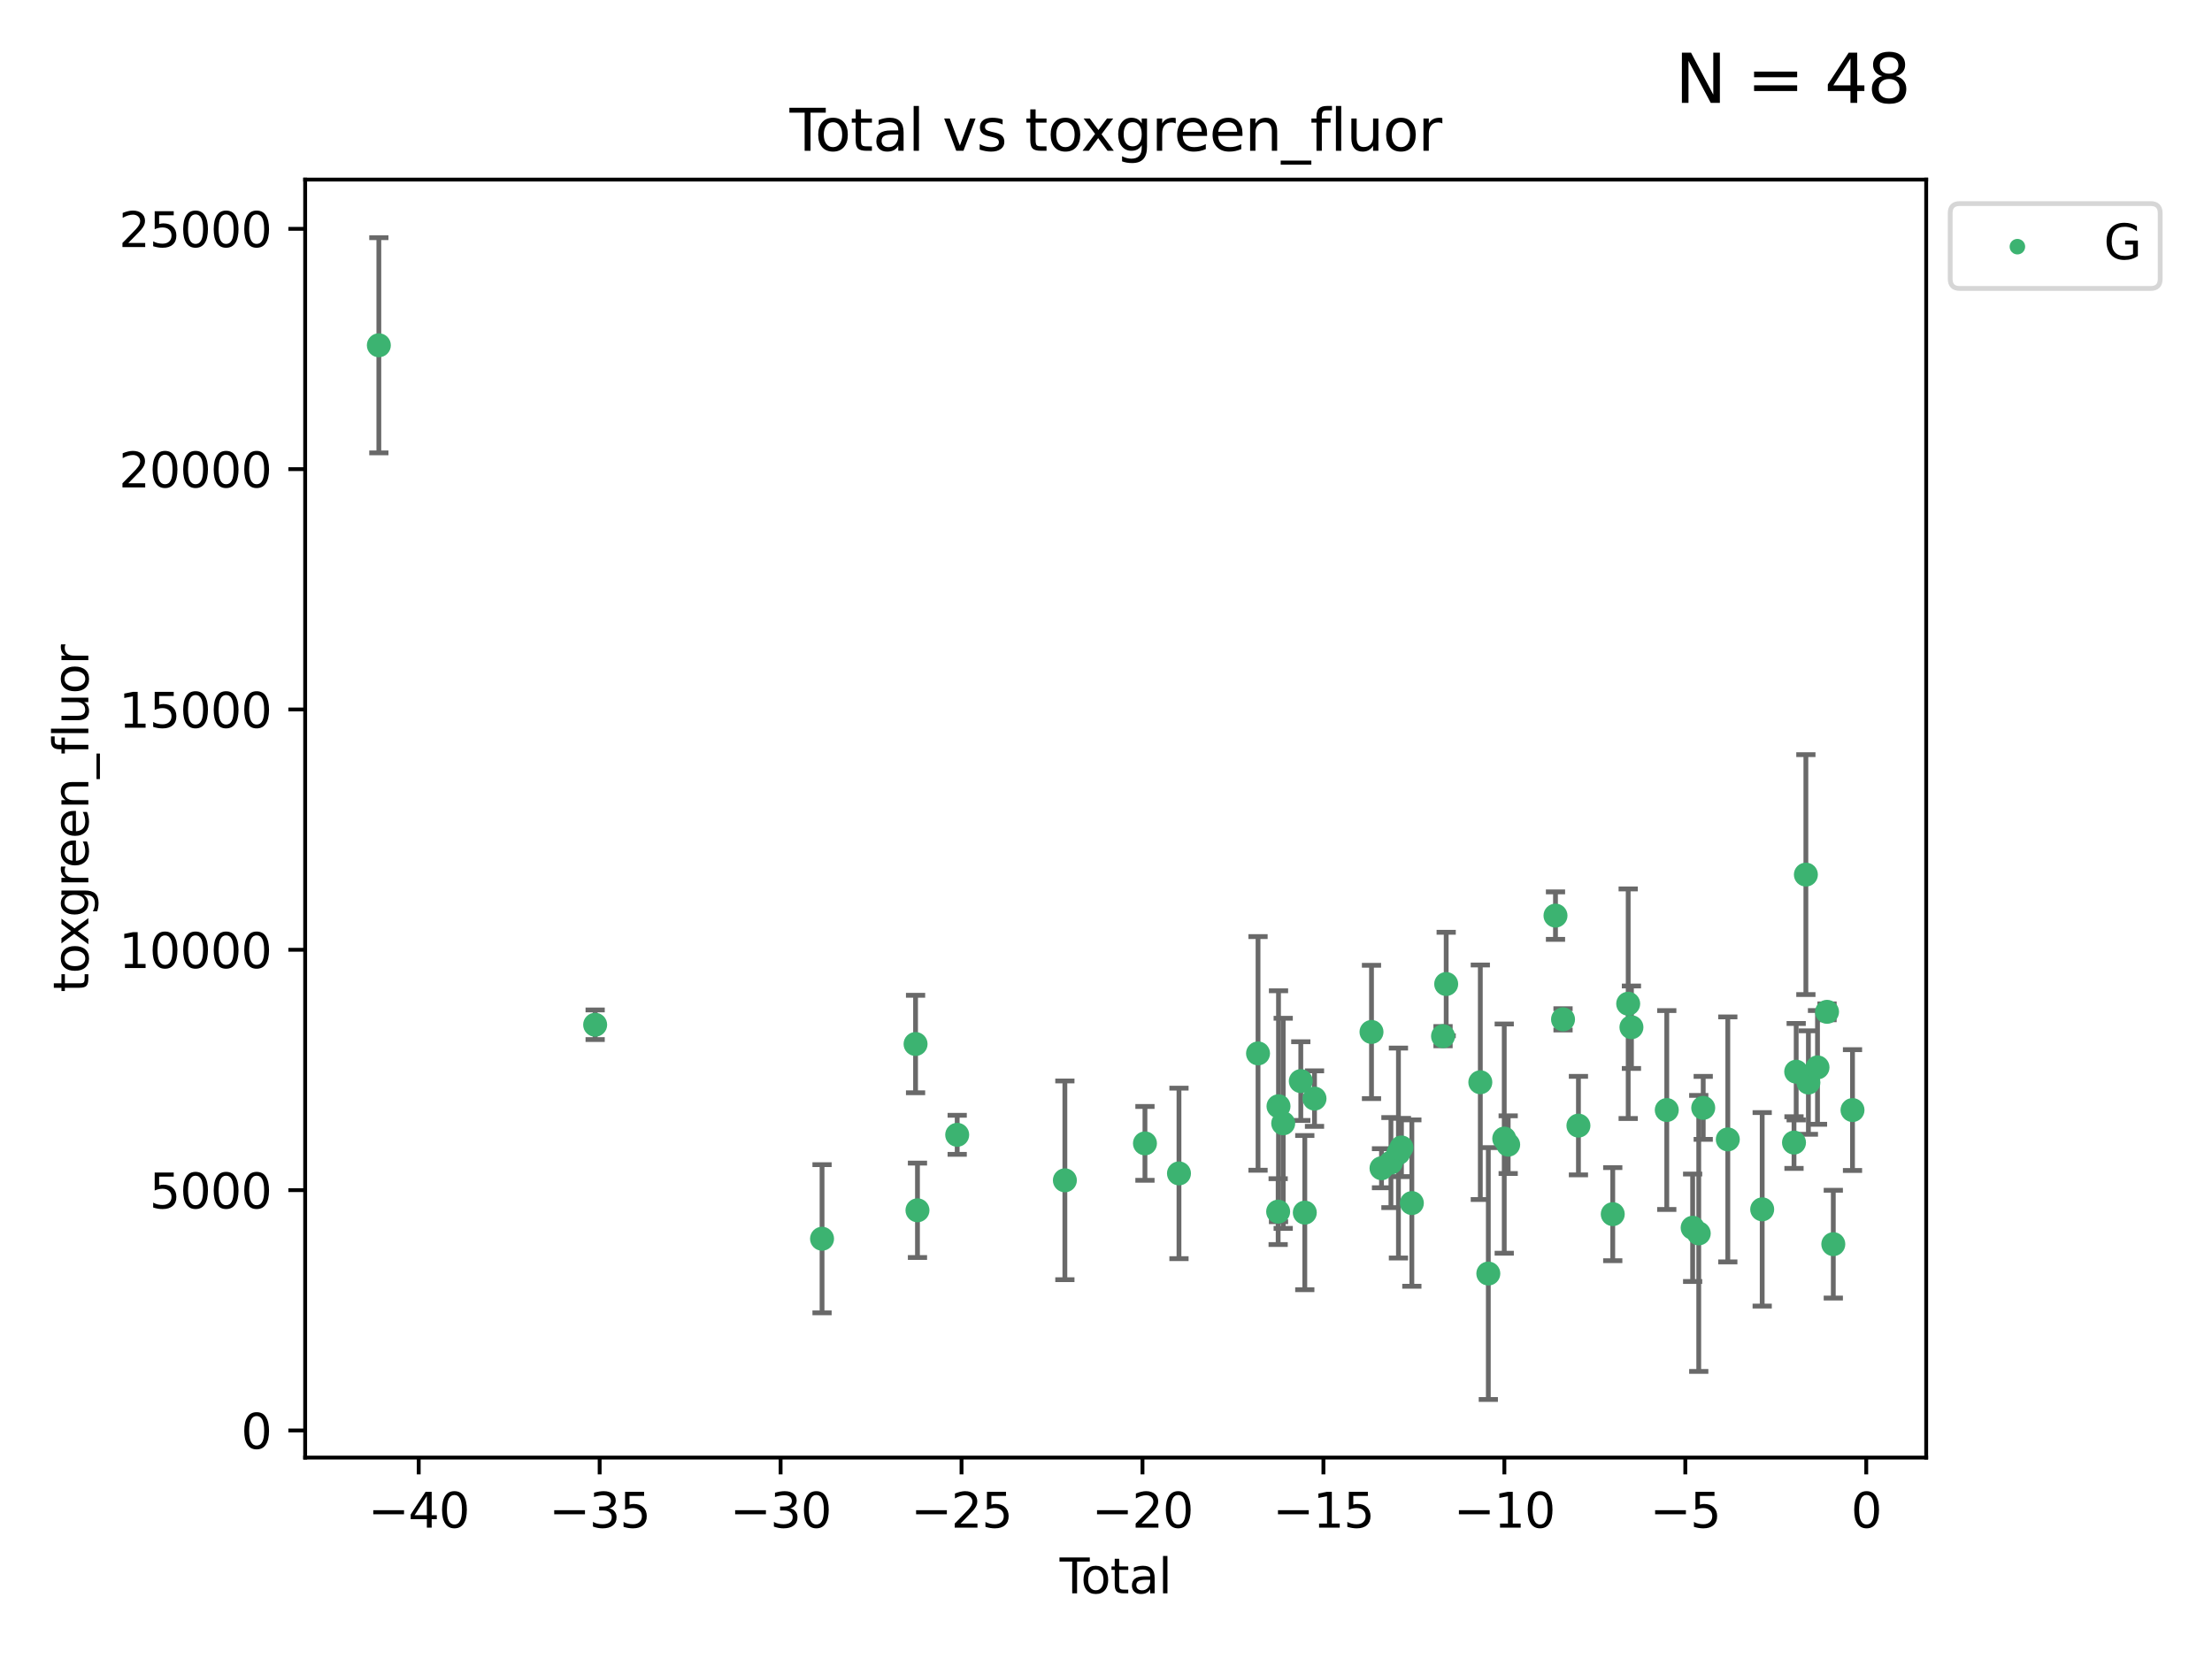 <?xml version="1.0" encoding="utf-8" standalone="no"?>
<!DOCTYPE svg PUBLIC "-//W3C//DTD SVG 1.1//EN"
  "http://www.w3.org/Graphics/SVG/1.1/DTD/svg11.dtd">
<svg xmlns:xlink="http://www.w3.org/1999/xlink" width="460.8pt" height="345.6pt" viewBox="0 0 460.8 345.6" xmlns="http://www.w3.org/2000/svg" version="1.1">
 <defs>
  <style type="text/css">*{stroke-linejoin: round; stroke-linecap: butt}</style>
 </defs>
 <g id="figure_1">
  <g id="patch_1">
   <path d="M 0 345.6 
L 460.8 345.6 
L 460.8 0 
L 0 0 
z
" style="fill: #ffffff"/>
  </g>
  <g id="axes_1">
   <g id="patch_2">
    <path d="M 63.571 303.64 
L 401.26 303.64 
L 401.26 37.411 
L 63.571 37.411 
z
" style="fill: #ffffff"/>
   </g>
   <g id="PathCollection_1">
    <defs>
     <path id="mab2e0f3146" d="M 0 1.118 
C 0.297 1.118 0.581 1 0.791 0.791 
C 1 0.581 1.118 0.297 1.118 0 
C 1.118 -0.297 1 -0.581 0.791 -0.791 
C 0.581 -1 0.297 -1.118 0 -1.118 
C -0.297 -1.118 -0.581 -1 -0.791 -0.791 
C -1 -0.581 -1.118 -0.297 -1.118 0 
C -1.118 0.297 -1 0.581 -0.791 0.791 
C -0.581 1 -0.297 1.118 0 1.118 
z
" style="stroke: #3cb371"/>
    </defs>
    <g clip-path="url(#p3b0bf3c07f)">
     <use xlink:href="#mab2e0f3146" x="78.921" y="71.926" style="fill: #3cb371; stroke: #3cb371"/>
     <use xlink:href="#mab2e0f3146" x="123.98" y="213.474" style="fill: #3cb371; stroke: #3cb371"/>
     <use xlink:href="#mab2e0f3146" x="171.247" y="258.051" style="fill: #3cb371; stroke: #3cb371"/>
     <use xlink:href="#mab2e0f3146" x="190.729" y="217.487" style="fill: #3cb371; stroke: #3cb371"/>
     <use xlink:href="#mab2e0f3146" x="191.126" y="252.127" style="fill: #3cb371; stroke: #3cb371"/>
     <use xlink:href="#mab2e0f3146" x="199.402" y="236.403" style="fill: #3cb371; stroke: #3cb371"/>
     <use xlink:href="#mab2e0f3146" x="221.833" y="245.882" style="fill: #3cb371; stroke: #3cb371"/>
     <use xlink:href="#mab2e0f3146" x="238.515" y="238.188" style="fill: #3cb371; stroke: #3cb371"/>
     <use xlink:href="#mab2e0f3146" x="245.602" y="244.442" style="fill: #3cb371; stroke: #3cb371"/>
     <use xlink:href="#mab2e0f3146" x="262.071" y="219.446" style="fill: #3cb371; stroke: #3cb371"/>
     <use xlink:href="#mab2e0f3146" x="266.262" y="252.405" style="fill: #3cb371; stroke: #3cb371"/>
     <use xlink:href="#mab2e0f3146" x="266.337" y="230.45" style="fill: #3cb371; stroke: #3cb371"/>
     <use xlink:href="#mab2e0f3146" x="267.315" y="234.008" style="fill: #3cb371; stroke: #3cb371"/>
     <use xlink:href="#mab2e0f3146" x="270.98" y="225.213" style="fill: #3cb371; stroke: #3cb371"/>
     <use xlink:href="#mab2e0f3146" x="271.813" y="252.612" style="fill: #3cb371; stroke: #3cb371"/>
     <use xlink:href="#mab2e0f3146" x="273.836" y="228.859" style="fill: #3cb371; stroke: #3cb371"/>
     <use xlink:href="#mab2e0f3146" x="285.708" y="214.973" style="fill: #3cb371; stroke: #3cb371"/>
     <use xlink:href="#mab2e0f3146" x="287.793" y="243.364" style="fill: #3cb371; stroke: #3cb371"/>
     <use xlink:href="#mab2e0f3146" x="289.758" y="242.189" style="fill: #3cb371; stroke: #3cb371"/>
     <use xlink:href="#mab2e0f3146" x="291.32" y="240.199" style="fill: #3cb371; stroke: #3cb371"/>
     <use xlink:href="#mab2e0f3146" x="291.947" y="239.041" style="fill: #3cb371; stroke: #3cb371"/>
     <use xlink:href="#mab2e0f3146" x="294.116" y="250.623" style="fill: #3cb371; stroke: #3cb371"/>
     <use xlink:href="#mab2e0f3146" x="300.611" y="215.852" style="fill: #3cb371; stroke: #3cb371"/>
     <use xlink:href="#mab2e0f3146" x="301.267" y="204.99" style="fill: #3cb371; stroke: #3cb371"/>
     <use xlink:href="#mab2e0f3146" x="308.378" y="225.452" style="fill: #3cb371; stroke: #3cb371"/>
     <use xlink:href="#mab2e0f3146" x="310.044" y="265.303" style="fill: #3cb371; stroke: #3cb371"/>
     <use xlink:href="#mab2e0f3146" x="313.361" y="237.188" style="fill: #3cb371; stroke: #3cb371"/>
     <use xlink:href="#mab2e0f3146" x="314.181" y="238.456" style="fill: #3cb371; stroke: #3cb371"/>
     <use xlink:href="#mab2e0f3146" x="324.038" y="190.739" style="fill: #3cb371; stroke: #3cb371"/>
     <use xlink:href="#mab2e0f3146" x="325.607" y="212.35" style="fill: #3cb371; stroke: #3cb371"/>
     <use xlink:href="#mab2e0f3146" x="328.816" y="234.485" style="fill: #3cb371; stroke: #3cb371"/>
     <use xlink:href="#mab2e0f3146" x="335.966" y="252.928" style="fill: #3cb371; stroke: #3cb371"/>
     <use xlink:href="#mab2e0f3146" x="339.182" y="209.093" style="fill: #3cb371; stroke: #3cb371"/>
     <use xlink:href="#mab2e0f3146" x="339.858" y="213.99" style="fill: #3cb371; stroke: #3cb371"/>
     <use xlink:href="#mab2e0f3146" x="347.218" y="231.24" style="fill: #3cb371; stroke: #3cb371"/>
     <use xlink:href="#mab2e0f3146" x="352.609" y="255.764" style="fill: #3cb371; stroke: #3cb371"/>
     <use xlink:href="#mab2e0f3146" x="353.88" y="256.94" style="fill: #3cb371; stroke: #3cb371"/>
     <use xlink:href="#mab2e0f3146" x="354.813" y="230.789" style="fill: #3cb371; stroke: #3cb371"/>
     <use xlink:href="#mab2e0f3146" x="359.934" y="237.36" style="fill: #3cb371; stroke: #3cb371"/>
     <use xlink:href="#mab2e0f3146" x="367.097" y="251.927" style="fill: #3cb371; stroke: #3cb371"/>
     <use xlink:href="#mab2e0f3146" x="373.724" y="238.019" style="fill: #3cb371; stroke: #3cb371"/>
     <use xlink:href="#mab2e0f3146" x="374.18" y="223.255" style="fill: #3cb371; stroke: #3cb371"/>
     <use xlink:href="#mab2e0f3146" x="376.198" y="182.196" style="fill: #3cb371; stroke: #3cb371"/>
     <use xlink:href="#mab2e0f3146" x="376.722" y="225.514" style="fill: #3cb371; stroke: #3cb371"/>
     <use xlink:href="#mab2e0f3146" x="378.619" y="222.359" style="fill: #3cb371; stroke: #3cb371"/>
     <use xlink:href="#mab2e0f3146" x="380.606" y="210.781" style="fill: #3cb371; stroke: #3cb371"/>
     <use xlink:href="#mab2e0f3146" x="381.911" y="259.18" style="fill: #3cb371; stroke: #3cb371"/>
     <use xlink:href="#mab2e0f3146" x="385.911" y="231.247" style="fill: #3cb371; stroke: #3cb371"/>
    </g>
   </g>
   <g id="matplotlib.axis_1">
    <g id="xtick_1">
     <g id="line2d_1">
      <defs>
       <path id="m6dfb4aabd3" d="M 0 0 
L 0 3.5 
" style="stroke: #000000; stroke-width: 0.8"/>
      </defs>
      <g>
       <use xlink:href="#m6dfb4aabd3" x="87.225" y="303.64" style="stroke: #000000; stroke-width: 0.8"/>
      </g>
     </g>
     <g id="text_1">
      <!-- −40 -->
      <g transform="translate(76.673 318.238)scale(0.1 -0.1)">
       <defs>
        <path id="DejaVuSans-2212" d="M 678 2272 
L 4684 2272 
L 4684 1741 
L 678 1741 
L 678 2272 
z
" transform="scale(0.016)"/>
        <path id="DejaVuSans-34" d="M 2419 4116 
L 825 1625 
L 2419 1625 
L 2419 4116 
z
M 2253 4666 
L 3047 4666 
L 3047 1625 
L 3713 1625 
L 3713 1100 
L 3047 1100 
L 3047 0 
L 2419 0 
L 2419 1100 
L 313 1100 
L 313 1709 
L 2253 4666 
z
" transform="scale(0.016)"/>
        <path id="DejaVuSans-30" d="M 2034 4250 
Q 1547 4250 1301 3770 
Q 1056 3291 1056 2328 
Q 1056 1369 1301 889 
Q 1547 409 2034 409 
Q 2525 409 2770 889 
Q 3016 1369 3016 2328 
Q 3016 3291 2770 3770 
Q 2525 4250 2034 4250 
z
M 2034 4750 
Q 2819 4750 3233 4129 
Q 3647 3509 3647 2328 
Q 3647 1150 3233 529 
Q 2819 -91 2034 -91 
Q 1250 -91 836 529 
Q 422 1150 422 2328 
Q 422 3509 836 4129 
Q 1250 4750 2034 4750 
z
" transform="scale(0.016)"/>
       </defs>
       <use xlink:href="#DejaVuSans-2212"/>
       <use xlink:href="#DejaVuSans-34" x="83.789"/>
       <use xlink:href="#DejaVuSans-30" x="147.412"/>
      </g>
     </g>
    </g>
    <g id="xtick_2">
     <g id="line2d_2">
      <g>
       <use xlink:href="#m6dfb4aabd3" x="124.919" y="303.64" style="stroke: #000000; stroke-width: 0.8"/>
      </g>
     </g>
     <g id="text_2">
      <!-- −35 -->
      <g transform="translate(114.367 318.238)scale(0.1 -0.1)">
       <defs>
        <path id="DejaVuSans-33" d="M 2597 2516 
Q 3050 2419 3304 2112 
Q 3559 1806 3559 1356 
Q 3559 666 3084 287 
Q 2609 -91 1734 -91 
Q 1441 -91 1130 -33 
Q 819 25 488 141 
L 488 750 
Q 750 597 1062 519 
Q 1375 441 1716 441 
Q 2309 441 2620 675 
Q 2931 909 2931 1356 
Q 2931 1769 2642 2001 
Q 2353 2234 1838 2234 
L 1294 2234 
L 1294 2753 
L 1863 2753 
Q 2328 2753 2575 2939 
Q 2822 3125 2822 3475 
Q 2822 3834 2567 4026 
Q 2313 4219 1838 4219 
Q 1578 4219 1281 4162 
Q 984 4106 628 3988 
L 628 4550 
Q 988 4650 1302 4700 
Q 1616 4750 1894 4750 
Q 2613 4750 3031 4423 
Q 3450 4097 3450 3541 
Q 3450 3153 3228 2886 
Q 3006 2619 2597 2516 
z
" transform="scale(0.016)"/>
        <path id="DejaVuSans-35" d="M 691 4666 
L 3169 4666 
L 3169 4134 
L 1269 4134 
L 1269 2991 
Q 1406 3038 1543 3061 
Q 1681 3084 1819 3084 
Q 2600 3084 3056 2656 
Q 3513 2228 3513 1497 
Q 3513 744 3044 326 
Q 2575 -91 1722 -91 
Q 1428 -91 1123 -41 
Q 819 9 494 109 
L 494 744 
Q 775 591 1075 516 
Q 1375 441 1709 441 
Q 2250 441 2565 725 
Q 2881 1009 2881 1497 
Q 2881 1984 2565 2268 
Q 2250 2553 1709 2553 
Q 1456 2553 1204 2497 
Q 953 2441 691 2322 
L 691 4666 
z
" transform="scale(0.016)"/>
       </defs>
       <use xlink:href="#DejaVuSans-2212"/>
       <use xlink:href="#DejaVuSans-33" x="83.789"/>
       <use xlink:href="#DejaVuSans-35" x="147.412"/>
      </g>
     </g>
    </g>
    <g id="xtick_3">
     <g id="line2d_3">
      <g>
       <use xlink:href="#m6dfb4aabd3" x="162.613" y="303.64" style="stroke: #000000; stroke-width: 0.8"/>
      </g>
     </g>
     <g id="text_3">
      <!-- −30 -->
      <g transform="translate(152.06 318.238)scale(0.1 -0.1)">
       <use xlink:href="#DejaVuSans-2212"/>
       <use xlink:href="#DejaVuSans-33" x="83.789"/>
       <use xlink:href="#DejaVuSans-30" x="147.412"/>
      </g>
     </g>
    </g>
    <g id="xtick_4">
     <g id="line2d_4">
      <g>
       <use xlink:href="#m6dfb4aabd3" x="200.306" y="303.64" style="stroke: #000000; stroke-width: 0.8"/>
      </g>
     </g>
     <g id="text_4">
      <!-- −25 -->
      <g transform="translate(189.754 318.238)scale(0.1 -0.1)">
       <defs>
        <path id="DejaVuSans-32" d="M 1228 531 
L 3431 531 
L 3431 0 
L 469 0 
L 469 531 
Q 828 903 1448 1529 
Q 2069 2156 2228 2338 
Q 2531 2678 2651 2914 
Q 2772 3150 2772 3378 
Q 2772 3750 2511 3984 
Q 2250 4219 1831 4219 
Q 1534 4219 1204 4116 
Q 875 4013 500 3803 
L 500 4441 
Q 881 4594 1212 4672 
Q 1544 4750 1819 4750 
Q 2544 4750 2975 4387 
Q 3406 4025 3406 3419 
Q 3406 3131 3298 2873 
Q 3191 2616 2906 2266 
Q 2828 2175 2409 1742 
Q 1991 1309 1228 531 
z
" transform="scale(0.016)"/>
       </defs>
       <use xlink:href="#DejaVuSans-2212"/>
       <use xlink:href="#DejaVuSans-32" x="83.789"/>
       <use xlink:href="#DejaVuSans-35" x="147.412"/>
      </g>
     </g>
    </g>
    <g id="xtick_5">
     <g id="line2d_5">
      <g>
       <use xlink:href="#m6dfb4aabd3" x="238" y="303.64" style="stroke: #000000; stroke-width: 0.8"/>
      </g>
     </g>
     <g id="text_5">
      <!-- −20 -->
      <g transform="translate(227.447 318.238)scale(0.1 -0.1)">
       <use xlink:href="#DejaVuSans-2212"/>
       <use xlink:href="#DejaVuSans-32" x="83.789"/>
       <use xlink:href="#DejaVuSans-30" x="147.412"/>
      </g>
     </g>
    </g>
    <g id="xtick_6">
     <g id="line2d_6">
      <g>
       <use xlink:href="#m6dfb4aabd3" x="275.693" y="303.64" style="stroke: #000000; stroke-width: 0.8"/>
      </g>
     </g>
     <g id="text_6">
      <!-- −15 -->
      <g transform="translate(265.141 318.238)scale(0.1 -0.1)">
       <defs>
        <path id="DejaVuSans-31" d="M 794 531 
L 1825 531 
L 1825 4091 
L 703 3866 
L 703 4441 
L 1819 4666 
L 2450 4666 
L 2450 531 
L 3481 531 
L 3481 0 
L 794 0 
L 794 531 
z
" transform="scale(0.016)"/>
       </defs>
       <use xlink:href="#DejaVuSans-2212"/>
       <use xlink:href="#DejaVuSans-31" x="83.789"/>
       <use xlink:href="#DejaVuSans-35" x="147.412"/>
      </g>
     </g>
    </g>
    <g id="xtick_7">
     <g id="line2d_7">
      <g>
       <use xlink:href="#m6dfb4aabd3" x="313.387" y="303.64" style="stroke: #000000; stroke-width: 0.8"/>
      </g>
     </g>
     <g id="text_7">
      <!-- −10 -->
      <g transform="translate(302.835 318.238)scale(0.1 -0.1)">
       <use xlink:href="#DejaVuSans-2212"/>
       <use xlink:href="#DejaVuSans-31" x="83.789"/>
       <use xlink:href="#DejaVuSans-30" x="147.412"/>
      </g>
     </g>
    </g>
    <g id="xtick_8">
     <g id="line2d_8">
      <g>
       <use xlink:href="#m6dfb4aabd3" x="351.081" y="303.64" style="stroke: #000000; stroke-width: 0.8"/>
      </g>
     </g>
     <g id="text_8">
      <!-- −5 -->
      <g transform="translate(343.709 318.238)scale(0.1 -0.1)">
       <use xlink:href="#DejaVuSans-2212"/>
       <use xlink:href="#DejaVuSans-35" x="83.789"/>
      </g>
     </g>
    </g>
    <g id="xtick_9">
     <g id="line2d_9">
      <g>
       <use xlink:href="#m6dfb4aabd3" x="388.774" y="303.64" style="stroke: #000000; stroke-width: 0.8"/>
      </g>
     </g>
     <g id="text_9">
      <!-- 0 -->
      <g transform="translate(385.593 318.238)scale(0.1 -0.1)">
       <use xlink:href="#DejaVuSans-30"/>
      </g>
     </g>
    </g>
    <g id="text_10">
     <!-- Total -->
     <g transform="translate(220.739 331.917)scale(0.1 -0.1)">
      <defs>
       <path id="DejaVuSans-54" d="M -19 4666 
L 3928 4666 
L 3928 4134 
L 2272 4134 
L 2272 0 
L 1638 0 
L 1638 4134 
L -19 4134 
L -19 4666 
z
" transform="scale(0.016)"/>
       <path id="DejaVuSans-6f" d="M 1959 3097 
Q 1497 3097 1228 2736 
Q 959 2375 959 1747 
Q 959 1119 1226 758 
Q 1494 397 1959 397 
Q 2419 397 2687 759 
Q 2956 1122 2956 1747 
Q 2956 2369 2687 2733 
Q 2419 3097 1959 3097 
z
M 1959 3584 
Q 2709 3584 3137 3096 
Q 3566 2609 3566 1747 
Q 3566 888 3137 398 
Q 2709 -91 1959 -91 
Q 1206 -91 779 398 
Q 353 888 353 1747 
Q 353 2609 779 3096 
Q 1206 3584 1959 3584 
z
" transform="scale(0.016)"/>
       <path id="DejaVuSans-74" d="M 1172 4494 
L 1172 3500 
L 2356 3500 
L 2356 3053 
L 1172 3053 
L 1172 1153 
Q 1172 725 1289 603 
Q 1406 481 1766 481 
L 2356 481 
L 2356 0 
L 1766 0 
Q 1100 0 847 248 
Q 594 497 594 1153 
L 594 3053 
L 172 3053 
L 172 3500 
L 594 3500 
L 594 4494 
L 1172 4494 
z
" transform="scale(0.016)"/>
       <path id="DejaVuSans-61" d="M 2194 1759 
Q 1497 1759 1228 1600 
Q 959 1441 959 1056 
Q 959 750 1161 570 
Q 1363 391 1709 391 
Q 2188 391 2477 730 
Q 2766 1069 2766 1631 
L 2766 1759 
L 2194 1759 
z
M 3341 1997 
L 3341 0 
L 2766 0 
L 2766 531 
Q 2569 213 2275 61 
Q 1981 -91 1556 -91 
Q 1019 -91 701 211 
Q 384 513 384 1019 
Q 384 1609 779 1909 
Q 1175 2209 1959 2209 
L 2766 2209 
L 2766 2266 
Q 2766 2663 2505 2880 
Q 2244 3097 1772 3097 
Q 1472 3097 1187 3025 
Q 903 2953 641 2809 
L 641 3341 
Q 956 3463 1253 3523 
Q 1550 3584 1831 3584 
Q 2591 3584 2966 3190 
Q 3341 2797 3341 1997 
z
" transform="scale(0.016)"/>
       <path id="DejaVuSans-6c" d="M 603 4863 
L 1178 4863 
L 1178 0 
L 603 0 
L 603 4863 
z
" transform="scale(0.016)"/>
      </defs>
      <use xlink:href="#DejaVuSans-54"/>
      <use xlink:href="#DejaVuSans-6f" x="44.084"/>
      <use xlink:href="#DejaVuSans-74" x="105.266"/>
      <use xlink:href="#DejaVuSans-61" x="144.475"/>
      <use xlink:href="#DejaVuSans-6c" x="205.754"/>
     </g>
    </g>
   </g>
   <g id="matplotlib.axis_2">
    <g id="ytick_1">
     <g id="line2d_10">
      <defs>
       <path id="m77ed60d55b" d="M 0 0 
L -3.5 0 
" style="stroke: #000000; stroke-width: 0.8"/>
      </defs>
      <g>
       <use xlink:href="#m77ed60d55b" x="63.571" y="297.988" style="stroke: #000000; stroke-width: 0.8"/>
      </g>
     </g>
     <g id="text_11">
      <!-- 0 -->
      <g transform="translate(50.209 301.788)scale(0.1 -0.1)">
       <use xlink:href="#DejaVuSans-30"/>
      </g>
     </g>
    </g>
    <g id="ytick_2">
     <g id="line2d_11">
      <g>
       <use xlink:href="#m77ed60d55b" x="63.571" y="247.924" style="stroke: #000000; stroke-width: 0.8"/>
      </g>
     </g>
     <g id="text_12">
      <!-- 5000 -->
      <g transform="translate(31.121 251.723)scale(0.1 -0.1)">
       <use xlink:href="#DejaVuSans-35"/>
       <use xlink:href="#DejaVuSans-30" x="63.623"/>
       <use xlink:href="#DejaVuSans-30" x="127.246"/>
       <use xlink:href="#DejaVuSans-30" x="190.869"/>
      </g>
     </g>
    </g>
    <g id="ytick_3">
     <g id="line2d_12">
      <g>
       <use xlink:href="#m77ed60d55b" x="63.571" y="197.86" style="stroke: #000000; stroke-width: 0.8"/>
      </g>
     </g>
     <g id="text_13">
      <!-- 10000 -->
      <g transform="translate(24.759 201.659)scale(0.1 -0.1)">
       <use xlink:href="#DejaVuSans-31"/>
       <use xlink:href="#DejaVuSans-30" x="63.623"/>
       <use xlink:href="#DejaVuSans-30" x="127.246"/>
       <use xlink:href="#DejaVuSans-30" x="190.869"/>
       <use xlink:href="#DejaVuSans-30" x="254.492"/>
      </g>
     </g>
    </g>
    <g id="ytick_4">
     <g id="line2d_13">
      <g>
       <use xlink:href="#m77ed60d55b" x="63.571" y="147.796" style="stroke: #000000; stroke-width: 0.8"/>
      </g>
     </g>
     <g id="text_14">
      <!-- 15000 -->
      <g transform="translate(24.759 151.595)scale(0.1 -0.1)">
       <use xlink:href="#DejaVuSans-31"/>
       <use xlink:href="#DejaVuSans-35" x="63.623"/>
       <use xlink:href="#DejaVuSans-30" x="127.246"/>
       <use xlink:href="#DejaVuSans-30" x="190.869"/>
       <use xlink:href="#DejaVuSans-30" x="254.492"/>
      </g>
     </g>
    </g>
    <g id="ytick_5">
     <g id="line2d_14">
      <g>
       <use xlink:href="#m77ed60d55b" x="63.571" y="97.732" style="stroke: #000000; stroke-width: 0.8"/>
      </g>
     </g>
     <g id="text_15">
      <!-- 20000 -->
      <g transform="translate(24.759 101.531)scale(0.1 -0.1)">
       <use xlink:href="#DejaVuSans-32"/>
       <use xlink:href="#DejaVuSans-30" x="63.623"/>
       <use xlink:href="#DejaVuSans-30" x="127.246"/>
       <use xlink:href="#DejaVuSans-30" x="190.869"/>
       <use xlink:href="#DejaVuSans-30" x="254.492"/>
      </g>
     </g>
    </g>
    <g id="ytick_6">
     <g id="line2d_15">
      <g>
       <use xlink:href="#m77ed60d55b" x="63.571" y="47.667" style="stroke: #000000; stroke-width: 0.8"/>
      </g>
     </g>
     <g id="text_16">
      <!-- 25000 -->
      <g transform="translate(24.759 51.467)scale(0.1 -0.1)">
       <use xlink:href="#DejaVuSans-32"/>
       <use xlink:href="#DejaVuSans-35" x="63.623"/>
       <use xlink:href="#DejaVuSans-30" x="127.246"/>
       <use xlink:href="#DejaVuSans-30" x="190.869"/>
       <use xlink:href="#DejaVuSans-30" x="254.492"/>
      </g>
     </g>
    </g>
    <g id="text_17">
     <!-- toxgreen_fluor -->
     <g transform="translate(18.401 206.72)rotate(-90)scale(0.1 -0.1)">
      <defs>
       <path id="DejaVuSans-78" d="M 3513 3500 
L 2247 1797 
L 3578 0 
L 2900 0 
L 1881 1375 
L 863 0 
L 184 0 
L 1544 1831 
L 300 3500 
L 978 3500 
L 1906 2253 
L 2834 3500 
L 3513 3500 
z
" transform="scale(0.016)"/>
       <path id="DejaVuSans-67" d="M 2906 1791 
Q 2906 2416 2648 2759 
Q 2391 3103 1925 3103 
Q 1463 3103 1205 2759 
Q 947 2416 947 1791 
Q 947 1169 1205 825 
Q 1463 481 1925 481 
Q 2391 481 2648 825 
Q 2906 1169 2906 1791 
z
M 3481 434 
Q 3481 -459 3084 -895 
Q 2688 -1331 1869 -1331 
Q 1566 -1331 1297 -1286 
Q 1028 -1241 775 -1147 
L 775 -588 
Q 1028 -725 1275 -790 
Q 1522 -856 1778 -856 
Q 2344 -856 2625 -561 
Q 2906 -266 2906 331 
L 2906 616 
Q 2728 306 2450 153 
Q 2172 0 1784 0 
Q 1141 0 747 490 
Q 353 981 353 1791 
Q 353 2603 747 3093 
Q 1141 3584 1784 3584 
Q 2172 3584 2450 3431 
Q 2728 3278 2906 2969 
L 2906 3500 
L 3481 3500 
L 3481 434 
z
" transform="scale(0.016)"/>
       <path id="DejaVuSans-72" d="M 2631 2963 
Q 2534 3019 2420 3045 
Q 2306 3072 2169 3072 
Q 1681 3072 1420 2755 
Q 1159 2438 1159 1844 
L 1159 0 
L 581 0 
L 581 3500 
L 1159 3500 
L 1159 2956 
Q 1341 3275 1631 3429 
Q 1922 3584 2338 3584 
Q 2397 3584 2469 3576 
Q 2541 3569 2628 3553 
L 2631 2963 
z
" transform="scale(0.016)"/>
       <path id="DejaVuSans-65" d="M 3597 1894 
L 3597 1613 
L 953 1613 
Q 991 1019 1311 708 
Q 1631 397 2203 397 
Q 2534 397 2845 478 
Q 3156 559 3463 722 
L 3463 178 
Q 3153 47 2828 -22 
Q 2503 -91 2169 -91 
Q 1331 -91 842 396 
Q 353 884 353 1716 
Q 353 2575 817 3079 
Q 1281 3584 2069 3584 
Q 2775 3584 3186 3129 
Q 3597 2675 3597 1894 
z
M 3022 2063 
Q 3016 2534 2758 2815 
Q 2500 3097 2075 3097 
Q 1594 3097 1305 2825 
Q 1016 2553 972 2059 
L 3022 2063 
z
" transform="scale(0.016)"/>
       <path id="DejaVuSans-6e" d="M 3513 2113 
L 3513 0 
L 2938 0 
L 2938 2094 
Q 2938 2591 2744 2837 
Q 2550 3084 2163 3084 
Q 1697 3084 1428 2787 
Q 1159 2491 1159 1978 
L 1159 0 
L 581 0 
L 581 3500 
L 1159 3500 
L 1159 2956 
Q 1366 3272 1645 3428 
Q 1925 3584 2291 3584 
Q 2894 3584 3203 3211 
Q 3513 2838 3513 2113 
z
" transform="scale(0.016)"/>
       <path id="DejaVuSans-5f" d="M 3263 -1063 
L 3263 -1509 
L -63 -1509 
L -63 -1063 
L 3263 -1063 
z
" transform="scale(0.016)"/>
       <path id="DejaVuSans-66" d="M 2375 4863 
L 2375 4384 
L 1825 4384 
Q 1516 4384 1395 4259 
Q 1275 4134 1275 3809 
L 1275 3500 
L 2222 3500 
L 2222 3053 
L 1275 3053 
L 1275 0 
L 697 0 
L 697 3053 
L 147 3053 
L 147 3500 
L 697 3500 
L 697 3744 
Q 697 4328 969 4595 
Q 1241 4863 1831 4863 
L 2375 4863 
z
" transform="scale(0.016)"/>
       <path id="DejaVuSans-75" d="M 544 1381 
L 544 3500 
L 1119 3500 
L 1119 1403 
Q 1119 906 1312 657 
Q 1506 409 1894 409 
Q 2359 409 2629 706 
Q 2900 1003 2900 1516 
L 2900 3500 
L 3475 3500 
L 3475 0 
L 2900 0 
L 2900 538 
Q 2691 219 2414 64 
Q 2138 -91 1772 -91 
Q 1169 -91 856 284 
Q 544 659 544 1381 
z
M 1991 3584 
L 1991 3584 
z
" transform="scale(0.016)"/>
      </defs>
      <use xlink:href="#DejaVuSans-74"/>
      <use xlink:href="#DejaVuSans-6f" x="39.209"/>
      <use xlink:href="#DejaVuSans-78" x="97.266"/>
      <use xlink:href="#DejaVuSans-67" x="156.445"/>
      <use xlink:href="#DejaVuSans-72" x="219.922"/>
      <use xlink:href="#DejaVuSans-65" x="258.785"/>
      <use xlink:href="#DejaVuSans-65" x="320.309"/>
      <use xlink:href="#DejaVuSans-6e" x="381.832"/>
      <use xlink:href="#DejaVuSans-5f" x="445.211"/>
      <use xlink:href="#DejaVuSans-66" x="495.211"/>
      <use xlink:href="#DejaVuSans-6c" x="530.416"/>
      <use xlink:href="#DejaVuSans-75" x="558.199"/>
      <use xlink:href="#DejaVuSans-6f" x="621.578"/>
      <use xlink:href="#DejaVuSans-72" x="682.76"/>
     </g>
    </g>
   </g>
   <g id="LineCollection_1">
    <path d="M 78.921 94.34 
L 78.921 49.513 
" clip-path="url(#p3b0bf3c07f)" style="fill: none; stroke: #696969"/>
    <path d="M 123.98 216.558 
L 123.98 210.39 
" clip-path="url(#p3b0bf3c07f)" style="fill: none; stroke: #696969"/>
    <path d="M 171.247 273.484 
L 171.247 242.618 
" clip-path="url(#p3b0bf3c07f)" style="fill: none; stroke: #696969"/>
    <path d="M 190.729 227.638 
L 190.729 207.336 
" clip-path="url(#p3b0bf3c07f)" style="fill: none; stroke: #696969"/>
    <path d="M 191.126 261.961 
L 191.126 242.293 
" clip-path="url(#p3b0bf3c07f)" style="fill: none; stroke: #696969"/>
    <path d="M 199.402 240.466 
L 199.402 232.339 
" clip-path="url(#p3b0bf3c07f)" style="fill: none; stroke: #696969"/>
    <path d="M 221.833 266.583 
L 221.833 225.18 
" clip-path="url(#p3b0bf3c07f)" style="fill: none; stroke: #696969"/>
    <path d="M 238.515 245.876 
L 238.515 230.499 
" clip-path="url(#p3b0bf3c07f)" style="fill: none; stroke: #696969"/>
    <path d="M 245.602 262.201 
L 245.602 226.683 
" clip-path="url(#p3b0bf3c07f)" style="fill: none; stroke: #696969"/>
    <path d="M 262.071 243.783 
L 262.071 195.11 
" clip-path="url(#p3b0bf3c07f)" style="fill: none; stroke: #696969"/>
    <path d="M 266.262 259.26 
L 266.262 245.549 
" clip-path="url(#p3b0bf3c07f)" style="fill: none; stroke: #696969"/>
    <path d="M 266.337 254.502 
L 266.337 206.398 
" clip-path="url(#p3b0bf3c07f)" style="fill: none; stroke: #696969"/>
    <path d="M 267.315 255.897 
L 267.315 212.12 
" clip-path="url(#p3b0bf3c07f)" style="fill: none; stroke: #696969"/>
    <path d="M 270.98 233.412 
L 270.98 217.015 
" clip-path="url(#p3b0bf3c07f)" style="fill: none; stroke: #696969"/>
    <path d="M 271.813 268.673 
L 271.813 236.552 
" clip-path="url(#p3b0bf3c07f)" style="fill: none; stroke: #696969"/>
    <path d="M 273.836 234.641 
L 273.836 223.076 
" clip-path="url(#p3b0bf3c07f)" style="fill: none; stroke: #696969"/>
    <path d="M 285.708 228.861 
L 285.708 201.086 
" clip-path="url(#p3b0bf3c07f)" style="fill: none; stroke: #696969"/>
    <path d="M 287.793 247.43 
L 287.793 239.297 
" clip-path="url(#p3b0bf3c07f)" style="fill: none; stroke: #696969"/>
    <path d="M 289.758 251.57 
L 289.758 232.808 
" clip-path="url(#p3b0bf3c07f)" style="fill: none; stroke: #696969"/>
    <path d="M 291.32 262.066 
L 291.32 218.333 
" clip-path="url(#p3b0bf3c07f)" style="fill: none; stroke: #696969"/>
    <path d="M 291.947 245.107 
L 291.947 232.975 
" clip-path="url(#p3b0bf3c07f)" style="fill: none; stroke: #696969"/>
    <path d="M 294.116 267.95 
L 294.116 233.297 
" clip-path="url(#p3b0bf3c07f)" style="fill: none; stroke: #696969"/>
    <path d="M 300.611 217.859 
L 300.611 213.845 
" clip-path="url(#p3b0bf3c07f)" style="fill: none; stroke: #696969"/>
    <path d="M 301.267 215.77 
L 301.267 194.21 
" clip-path="url(#p3b0bf3c07f)" style="fill: none; stroke: #696969"/>
    <path d="M 308.378 249.88 
L 308.378 201.024 
" clip-path="url(#p3b0bf3c07f)" style="fill: none; stroke: #696969"/>
    <path d="M 310.044 291.539 
L 310.044 239.066 
" clip-path="url(#p3b0bf3c07f)" style="fill: none; stroke: #696969"/>
    <path d="M 313.361 261.064 
L 313.361 213.313 
" clip-path="url(#p3b0bf3c07f)" style="fill: none; stroke: #696969"/>
    <path d="M 314.181 244.466 
L 314.181 232.445 
" clip-path="url(#p3b0bf3c07f)" style="fill: none; stroke: #696969"/>
    <path d="M 324.038 195.685 
L 324.038 185.793 
" clip-path="url(#p3b0bf3c07f)" style="fill: none; stroke: #696969"/>
    <path d="M 325.607 214.565 
L 325.607 210.134 
" clip-path="url(#p3b0bf3c07f)" style="fill: none; stroke: #696969"/>
    <path d="M 328.816 244.747 
L 328.816 224.223 
" clip-path="url(#p3b0bf3c07f)" style="fill: none; stroke: #696969"/>
    <path d="M 335.966 262.625 
L 335.966 243.231 
" clip-path="url(#p3b0bf3c07f)" style="fill: none; stroke: #696969"/>
    <path d="M 339.182 233.005 
L 339.182 185.181 
" clip-path="url(#p3b0bf3c07f)" style="fill: none; stroke: #696969"/>
    <path d="M 339.858 222.576 
L 339.858 205.403 
" clip-path="url(#p3b0bf3c07f)" style="fill: none; stroke: #696969"/>
    <path d="M 347.218 251.952 
L 347.218 210.528 
" clip-path="url(#p3b0bf3c07f)" style="fill: none; stroke: #696969"/>
    <path d="M 352.609 266.958 
L 352.609 244.571 
" clip-path="url(#p3b0bf3c07f)" style="fill: none; stroke: #696969"/>
    <path d="M 353.88 285.688 
L 353.88 228.192 
" clip-path="url(#p3b0bf3c07f)" style="fill: none; stroke: #696969"/>
    <path d="M 354.813 237.345 
L 354.813 224.232 
" clip-path="url(#p3b0bf3c07f)" style="fill: none; stroke: #696969"/>
    <path d="M 359.934 262.876 
L 359.934 211.843 
" clip-path="url(#p3b0bf3c07f)" style="fill: none; stroke: #696969"/>
    <path d="M 367.097 272.08 
L 367.097 231.774 
" clip-path="url(#p3b0bf3c07f)" style="fill: none; stroke: #696969"/>
    <path d="M 373.724 243.401 
L 373.724 232.638 
" clip-path="url(#p3b0bf3c07f)" style="fill: none; stroke: #696969"/>
    <path d="M 374.18 233.298 
L 374.18 213.211 
" clip-path="url(#p3b0bf3c07f)" style="fill: none; stroke: #696969"/>
    <path d="M 376.198 207.184 
L 376.198 157.208 
" clip-path="url(#p3b0bf3c07f)" style="fill: none; stroke: #696969"/>
    <path d="M 376.722 236.288 
L 376.722 214.741 
" clip-path="url(#p3b0bf3c07f)" style="fill: none; stroke: #696969"/>
    <path d="M 378.619 234.21 
L 378.619 210.508 
" clip-path="url(#p3b0bf3c07f)" style="fill: none; stroke: #696969"/>
    <path d="M 380.606 212.442 
L 380.606 209.12 
" clip-path="url(#p3b0bf3c07f)" style="fill: none; stroke: #696969"/>
    <path d="M 381.911 270.408 
L 381.911 247.953 
" clip-path="url(#p3b0bf3c07f)" style="fill: none; stroke: #696969"/>
    <path d="M 385.911 243.83 
L 385.911 218.664 
" clip-path="url(#p3b0bf3c07f)" style="fill: none; stroke: #696969"/>
   </g>
   <g id="line2d_16">
    <defs>
     <path id="m12a28f9fe5" d="M 2 0 
L -2 -0 
" style="stroke: #696969"/>
    </defs>
    <g clip-path="url(#p3b0bf3c07f)">
     <use xlink:href="#m12a28f9fe5" x="78.921" y="94.34" style="fill: #696969; stroke: #696969"/>
     <use xlink:href="#m12a28f9fe5" x="123.98" y="216.558" style="fill: #696969; stroke: #696969"/>
     <use xlink:href="#m12a28f9fe5" x="171.247" y="273.484" style="fill: #696969; stroke: #696969"/>
     <use xlink:href="#m12a28f9fe5" x="190.729" y="227.638" style="fill: #696969; stroke: #696969"/>
     <use xlink:href="#m12a28f9fe5" x="191.126" y="261.961" style="fill: #696969; stroke: #696969"/>
     <use xlink:href="#m12a28f9fe5" x="199.402" y="240.466" style="fill: #696969; stroke: #696969"/>
     <use xlink:href="#m12a28f9fe5" x="221.833" y="266.583" style="fill: #696969; stroke: #696969"/>
     <use xlink:href="#m12a28f9fe5" x="238.515" y="245.876" style="fill: #696969; stroke: #696969"/>
     <use xlink:href="#m12a28f9fe5" x="245.602" y="262.201" style="fill: #696969; stroke: #696969"/>
     <use xlink:href="#m12a28f9fe5" x="262.071" y="243.783" style="fill: #696969; stroke: #696969"/>
     <use xlink:href="#m12a28f9fe5" x="266.262" y="259.26" style="fill: #696969; stroke: #696969"/>
     <use xlink:href="#m12a28f9fe5" x="266.337" y="254.502" style="fill: #696969; stroke: #696969"/>
     <use xlink:href="#m12a28f9fe5" x="267.315" y="255.897" style="fill: #696969; stroke: #696969"/>
     <use xlink:href="#m12a28f9fe5" x="270.98" y="233.412" style="fill: #696969; stroke: #696969"/>
     <use xlink:href="#m12a28f9fe5" x="271.813" y="268.673" style="fill: #696969; stroke: #696969"/>
     <use xlink:href="#m12a28f9fe5" x="273.836" y="234.641" style="fill: #696969; stroke: #696969"/>
     <use xlink:href="#m12a28f9fe5" x="285.708" y="228.861" style="fill: #696969; stroke: #696969"/>
     <use xlink:href="#m12a28f9fe5" x="287.793" y="247.43" style="fill: #696969; stroke: #696969"/>
     <use xlink:href="#m12a28f9fe5" x="289.758" y="251.57" style="fill: #696969; stroke: #696969"/>
     <use xlink:href="#m12a28f9fe5" x="291.32" y="262.066" style="fill: #696969; stroke: #696969"/>
     <use xlink:href="#m12a28f9fe5" x="291.947" y="245.107" style="fill: #696969; stroke: #696969"/>
     <use xlink:href="#m12a28f9fe5" x="294.116" y="267.95" style="fill: #696969; stroke: #696969"/>
     <use xlink:href="#m12a28f9fe5" x="300.611" y="217.859" style="fill: #696969; stroke: #696969"/>
     <use xlink:href="#m12a28f9fe5" x="301.267" y="215.77" style="fill: #696969; stroke: #696969"/>
     <use xlink:href="#m12a28f9fe5" x="308.378" y="249.88" style="fill: #696969; stroke: #696969"/>
     <use xlink:href="#m12a28f9fe5" x="310.044" y="291.539" style="fill: #696969; stroke: #696969"/>
     <use xlink:href="#m12a28f9fe5" x="313.361" y="261.064" style="fill: #696969; stroke: #696969"/>
     <use xlink:href="#m12a28f9fe5" x="314.181" y="244.466" style="fill: #696969; stroke: #696969"/>
     <use xlink:href="#m12a28f9fe5" x="324.038" y="195.685" style="fill: #696969; stroke: #696969"/>
     <use xlink:href="#m12a28f9fe5" x="325.607" y="214.565" style="fill: #696969; stroke: #696969"/>
     <use xlink:href="#m12a28f9fe5" x="328.816" y="244.747" style="fill: #696969; stroke: #696969"/>
     <use xlink:href="#m12a28f9fe5" x="335.966" y="262.625" style="fill: #696969; stroke: #696969"/>
     <use xlink:href="#m12a28f9fe5" x="339.182" y="233.005" style="fill: #696969; stroke: #696969"/>
     <use xlink:href="#m12a28f9fe5" x="339.858" y="222.576" style="fill: #696969; stroke: #696969"/>
     <use xlink:href="#m12a28f9fe5" x="347.218" y="251.952" style="fill: #696969; stroke: #696969"/>
     <use xlink:href="#m12a28f9fe5" x="352.609" y="266.958" style="fill: #696969; stroke: #696969"/>
     <use xlink:href="#m12a28f9fe5" x="353.88" y="285.688" style="fill: #696969; stroke: #696969"/>
     <use xlink:href="#m12a28f9fe5" x="354.813" y="237.345" style="fill: #696969; stroke: #696969"/>
     <use xlink:href="#m12a28f9fe5" x="359.934" y="262.876" style="fill: #696969; stroke: #696969"/>
     <use xlink:href="#m12a28f9fe5" x="367.097" y="272.08" style="fill: #696969; stroke: #696969"/>
     <use xlink:href="#m12a28f9fe5" x="373.724" y="243.401" style="fill: #696969; stroke: #696969"/>
     <use xlink:href="#m12a28f9fe5" x="374.18" y="233.298" style="fill: #696969; stroke: #696969"/>
     <use xlink:href="#m12a28f9fe5" x="376.198" y="207.184" style="fill: #696969; stroke: #696969"/>
     <use xlink:href="#m12a28f9fe5" x="376.722" y="236.288" style="fill: #696969; stroke: #696969"/>
     <use xlink:href="#m12a28f9fe5" x="378.619" y="234.21" style="fill: #696969; stroke: #696969"/>
     <use xlink:href="#m12a28f9fe5" x="380.606" y="212.442" style="fill: #696969; stroke: #696969"/>
     <use xlink:href="#m12a28f9fe5" x="381.911" y="270.408" style="fill: #696969; stroke: #696969"/>
     <use xlink:href="#m12a28f9fe5" x="385.911" y="243.83" style="fill: #696969; stroke: #696969"/>
    </g>
   </g>
   <g id="line2d_17">
    <g clip-path="url(#p3b0bf3c07f)">
     <use xlink:href="#m12a28f9fe5" x="78.921" y="49.513" style="fill: #696969; stroke: #696969"/>
     <use xlink:href="#m12a28f9fe5" x="123.98" y="210.39" style="fill: #696969; stroke: #696969"/>
     <use xlink:href="#m12a28f9fe5" x="171.247" y="242.618" style="fill: #696969; stroke: #696969"/>
     <use xlink:href="#m12a28f9fe5" x="190.729" y="207.336" style="fill: #696969; stroke: #696969"/>
     <use xlink:href="#m12a28f9fe5" x="191.126" y="242.293" style="fill: #696969; stroke: #696969"/>
     <use xlink:href="#m12a28f9fe5" x="199.402" y="232.339" style="fill: #696969; stroke: #696969"/>
     <use xlink:href="#m12a28f9fe5" x="221.833" y="225.18" style="fill: #696969; stroke: #696969"/>
     <use xlink:href="#m12a28f9fe5" x="238.515" y="230.499" style="fill: #696969; stroke: #696969"/>
     <use xlink:href="#m12a28f9fe5" x="245.602" y="226.683" style="fill: #696969; stroke: #696969"/>
     <use xlink:href="#m12a28f9fe5" x="262.071" y="195.11" style="fill: #696969; stroke: #696969"/>
     <use xlink:href="#m12a28f9fe5" x="266.262" y="245.549" style="fill: #696969; stroke: #696969"/>
     <use xlink:href="#m12a28f9fe5" x="266.337" y="206.398" style="fill: #696969; stroke: #696969"/>
     <use xlink:href="#m12a28f9fe5" x="267.315" y="212.12" style="fill: #696969; stroke: #696969"/>
     <use xlink:href="#m12a28f9fe5" x="270.98" y="217.015" style="fill: #696969; stroke: #696969"/>
     <use xlink:href="#m12a28f9fe5" x="271.813" y="236.552" style="fill: #696969; stroke: #696969"/>
     <use xlink:href="#m12a28f9fe5" x="273.836" y="223.076" style="fill: #696969; stroke: #696969"/>
     <use xlink:href="#m12a28f9fe5" x="285.708" y="201.086" style="fill: #696969; stroke: #696969"/>
     <use xlink:href="#m12a28f9fe5" x="287.793" y="239.297" style="fill: #696969; stroke: #696969"/>
     <use xlink:href="#m12a28f9fe5" x="289.758" y="232.808" style="fill: #696969; stroke: #696969"/>
     <use xlink:href="#m12a28f9fe5" x="291.32" y="218.333" style="fill: #696969; stroke: #696969"/>
     <use xlink:href="#m12a28f9fe5" x="291.947" y="232.975" style="fill: #696969; stroke: #696969"/>
     <use xlink:href="#m12a28f9fe5" x="294.116" y="233.297" style="fill: #696969; stroke: #696969"/>
     <use xlink:href="#m12a28f9fe5" x="300.611" y="213.845" style="fill: #696969; stroke: #696969"/>
     <use xlink:href="#m12a28f9fe5" x="301.267" y="194.21" style="fill: #696969; stroke: #696969"/>
     <use xlink:href="#m12a28f9fe5" x="308.378" y="201.024" style="fill: #696969; stroke: #696969"/>
     <use xlink:href="#m12a28f9fe5" x="310.044" y="239.066" style="fill: #696969; stroke: #696969"/>
     <use xlink:href="#m12a28f9fe5" x="313.361" y="213.313" style="fill: #696969; stroke: #696969"/>
     <use xlink:href="#m12a28f9fe5" x="314.181" y="232.445" style="fill: #696969; stroke: #696969"/>
     <use xlink:href="#m12a28f9fe5" x="324.038" y="185.793" style="fill: #696969; stroke: #696969"/>
     <use xlink:href="#m12a28f9fe5" x="325.607" y="210.134" style="fill: #696969; stroke: #696969"/>
     <use xlink:href="#m12a28f9fe5" x="328.816" y="224.223" style="fill: #696969; stroke: #696969"/>
     <use xlink:href="#m12a28f9fe5" x="335.966" y="243.231" style="fill: #696969; stroke: #696969"/>
     <use xlink:href="#m12a28f9fe5" x="339.182" y="185.181" style="fill: #696969; stroke: #696969"/>
     <use xlink:href="#m12a28f9fe5" x="339.858" y="205.403" style="fill: #696969; stroke: #696969"/>
     <use xlink:href="#m12a28f9fe5" x="347.218" y="210.528" style="fill: #696969; stroke: #696969"/>
     <use xlink:href="#m12a28f9fe5" x="352.609" y="244.571" style="fill: #696969; stroke: #696969"/>
     <use xlink:href="#m12a28f9fe5" x="353.88" y="228.192" style="fill: #696969; stroke: #696969"/>
     <use xlink:href="#m12a28f9fe5" x="354.813" y="224.232" style="fill: #696969; stroke: #696969"/>
     <use xlink:href="#m12a28f9fe5" x="359.934" y="211.843" style="fill: #696969; stroke: #696969"/>
     <use xlink:href="#m12a28f9fe5" x="367.097" y="231.774" style="fill: #696969; stroke: #696969"/>
     <use xlink:href="#m12a28f9fe5" x="373.724" y="232.638" style="fill: #696969; stroke: #696969"/>
     <use xlink:href="#m12a28f9fe5" x="374.18" y="213.211" style="fill: #696969; stroke: #696969"/>
     <use xlink:href="#m12a28f9fe5" x="376.198" y="157.208" style="fill: #696969; stroke: #696969"/>
     <use xlink:href="#m12a28f9fe5" x="376.722" y="214.741" style="fill: #696969; stroke: #696969"/>
     <use xlink:href="#m12a28f9fe5" x="378.619" y="210.508" style="fill: #696969; stroke: #696969"/>
     <use xlink:href="#m12a28f9fe5" x="380.606" y="209.12" style="fill: #696969; stroke: #696969"/>
     <use xlink:href="#m12a28f9fe5" x="381.911" y="247.953" style="fill: #696969; stroke: #696969"/>
     <use xlink:href="#m12a28f9fe5" x="385.911" y="218.664" style="fill: #696969; stroke: #696969"/>
    </g>
   </g>
   <g id="line2d_18">
    <defs>
     <path id="m3a9443dddc" d="M 0 2 
C 0.53 2 1.039 1.789 1.414 1.414 
C 1.789 1.039 2 0.53 2 0 
C 2 -0.53 1.789 -1.039 1.414 -1.414 
C 1.039 -1.789 0.53 -2 0 -2 
C -0.53 -2 -1.039 -1.789 -1.414 -1.414 
C -1.789 -1.039 -2 -0.53 -2 0 
C -2 0.53 -1.789 1.039 -1.414 1.414 
C -1.039 1.789 -0.53 2 0 2 
z
" style="stroke: #3cb371"/>
    </defs>
    <g clip-path="url(#p3b0bf3c07f)">
     <use xlink:href="#m3a9443dddc" x="78.921" y="71.926" style="fill: #3cb371; stroke: #3cb371"/>
     <use xlink:href="#m3a9443dddc" x="123.98" y="213.474" style="fill: #3cb371; stroke: #3cb371"/>
     <use xlink:href="#m3a9443dddc" x="171.247" y="258.051" style="fill: #3cb371; stroke: #3cb371"/>
     <use xlink:href="#m3a9443dddc" x="190.729" y="217.487" style="fill: #3cb371; stroke: #3cb371"/>
     <use xlink:href="#m3a9443dddc" x="191.126" y="252.127" style="fill: #3cb371; stroke: #3cb371"/>
     <use xlink:href="#m3a9443dddc" x="199.402" y="236.403" style="fill: #3cb371; stroke: #3cb371"/>
     <use xlink:href="#m3a9443dddc" x="221.833" y="245.882" style="fill: #3cb371; stroke: #3cb371"/>
     <use xlink:href="#m3a9443dddc" x="238.515" y="238.188" style="fill: #3cb371; stroke: #3cb371"/>
     <use xlink:href="#m3a9443dddc" x="245.602" y="244.442" style="fill: #3cb371; stroke: #3cb371"/>
     <use xlink:href="#m3a9443dddc" x="262.071" y="219.446" style="fill: #3cb371; stroke: #3cb371"/>
     <use xlink:href="#m3a9443dddc" x="266.262" y="252.405" style="fill: #3cb371; stroke: #3cb371"/>
     <use xlink:href="#m3a9443dddc" x="266.337" y="230.45" style="fill: #3cb371; stroke: #3cb371"/>
     <use xlink:href="#m3a9443dddc" x="267.315" y="234.008" style="fill: #3cb371; stroke: #3cb371"/>
     <use xlink:href="#m3a9443dddc" x="270.98" y="225.213" style="fill: #3cb371; stroke: #3cb371"/>
     <use xlink:href="#m3a9443dddc" x="271.813" y="252.612" style="fill: #3cb371; stroke: #3cb371"/>
     <use xlink:href="#m3a9443dddc" x="273.836" y="228.859" style="fill: #3cb371; stroke: #3cb371"/>
     <use xlink:href="#m3a9443dddc" x="285.708" y="214.973" style="fill: #3cb371; stroke: #3cb371"/>
     <use xlink:href="#m3a9443dddc" x="287.793" y="243.364" style="fill: #3cb371; stroke: #3cb371"/>
     <use xlink:href="#m3a9443dddc" x="289.758" y="242.189" style="fill: #3cb371; stroke: #3cb371"/>
     <use xlink:href="#m3a9443dddc" x="291.32" y="240.199" style="fill: #3cb371; stroke: #3cb371"/>
     <use xlink:href="#m3a9443dddc" x="291.947" y="239.041" style="fill: #3cb371; stroke: #3cb371"/>
     <use xlink:href="#m3a9443dddc" x="294.116" y="250.623" style="fill: #3cb371; stroke: #3cb371"/>
     <use xlink:href="#m3a9443dddc" x="300.611" y="215.852" style="fill: #3cb371; stroke: #3cb371"/>
     <use xlink:href="#m3a9443dddc" x="301.267" y="204.99" style="fill: #3cb371; stroke: #3cb371"/>
     <use xlink:href="#m3a9443dddc" x="308.378" y="225.452" style="fill: #3cb371; stroke: #3cb371"/>
     <use xlink:href="#m3a9443dddc" x="310.044" y="265.303" style="fill: #3cb371; stroke: #3cb371"/>
     <use xlink:href="#m3a9443dddc" x="313.361" y="237.188" style="fill: #3cb371; stroke: #3cb371"/>
     <use xlink:href="#m3a9443dddc" x="314.181" y="238.456" style="fill: #3cb371; stroke: #3cb371"/>
     <use xlink:href="#m3a9443dddc" x="324.038" y="190.739" style="fill: #3cb371; stroke: #3cb371"/>
     <use xlink:href="#m3a9443dddc" x="325.607" y="212.35" style="fill: #3cb371; stroke: #3cb371"/>
     <use xlink:href="#m3a9443dddc" x="328.816" y="234.485" style="fill: #3cb371; stroke: #3cb371"/>
     <use xlink:href="#m3a9443dddc" x="335.966" y="252.928" style="fill: #3cb371; stroke: #3cb371"/>
     <use xlink:href="#m3a9443dddc" x="339.182" y="209.093" style="fill: #3cb371; stroke: #3cb371"/>
     <use xlink:href="#m3a9443dddc" x="339.858" y="213.99" style="fill: #3cb371; stroke: #3cb371"/>
     <use xlink:href="#m3a9443dddc" x="347.218" y="231.24" style="fill: #3cb371; stroke: #3cb371"/>
     <use xlink:href="#m3a9443dddc" x="352.609" y="255.764" style="fill: #3cb371; stroke: #3cb371"/>
     <use xlink:href="#m3a9443dddc" x="353.88" y="256.94" style="fill: #3cb371; stroke: #3cb371"/>
     <use xlink:href="#m3a9443dddc" x="354.813" y="230.789" style="fill: #3cb371; stroke: #3cb371"/>
     <use xlink:href="#m3a9443dddc" x="359.934" y="237.36" style="fill: #3cb371; stroke: #3cb371"/>
     <use xlink:href="#m3a9443dddc" x="367.097" y="251.927" style="fill: #3cb371; stroke: #3cb371"/>
     <use xlink:href="#m3a9443dddc" x="373.724" y="238.019" style="fill: #3cb371; stroke: #3cb371"/>
     <use xlink:href="#m3a9443dddc" x="374.18" y="223.255" style="fill: #3cb371; stroke: #3cb371"/>
     <use xlink:href="#m3a9443dddc" x="376.198" y="182.196" style="fill: #3cb371; stroke: #3cb371"/>
     <use xlink:href="#m3a9443dddc" x="376.722" y="225.514" style="fill: #3cb371; stroke: #3cb371"/>
     <use xlink:href="#m3a9443dddc" x="378.619" y="222.359" style="fill: #3cb371; stroke: #3cb371"/>
     <use xlink:href="#m3a9443dddc" x="380.606" y="210.781" style="fill: #3cb371; stroke: #3cb371"/>
     <use xlink:href="#m3a9443dddc" x="381.911" y="259.18" style="fill: #3cb371; stroke: #3cb371"/>
     <use xlink:href="#m3a9443dddc" x="385.911" y="231.247" style="fill: #3cb371; stroke: #3cb371"/>
    </g>
   </g>
   <g id="patch_3">
    <path d="M 63.571 303.64 
L 63.571 37.411 
" style="fill: none; stroke: #000000; stroke-width: 0.8; stroke-linejoin: miter; stroke-linecap: square"/>
   </g>
   <g id="patch_4">
    <path d="M 401.26 303.64 
L 401.26 37.411 
" style="fill: none; stroke: #000000; stroke-width: 0.8; stroke-linejoin: miter; stroke-linecap: square"/>
   </g>
   <g id="patch_5">
    <path d="M 63.571 303.64 
L 401.26 303.64 
" style="fill: none; stroke: #000000; stroke-width: 0.8; stroke-linejoin: miter; stroke-linecap: square"/>
   </g>
   <g id="patch_6">
    <path d="M 63.571 37.411 
L 401.26 37.411 
" style="fill: none; stroke: #000000; stroke-width: 0.8; stroke-linejoin: miter; stroke-linecap: square"/>
   </g>
   <g id="text_18">
    <!-- N = 48 -->
    <g transform="translate(348.964 21.426)scale(0.14 -0.14)">
     <defs>
      <path id="DejaVuSans-4e" d="M 628 4666 
L 1478 4666 
L 3547 763 
L 3547 4666 
L 4159 4666 
L 4159 0 
L 3309 0 
L 1241 3903 
L 1241 0 
L 628 0 
L 628 4666 
z
" transform="scale(0.016)"/>
      <path id="DejaVuSans-20" transform="scale(0.016)"/>
      <path id="DejaVuSans-3d" d="M 678 2906 
L 4684 2906 
L 4684 2381 
L 678 2381 
L 678 2906 
z
M 678 1631 
L 4684 1631 
L 4684 1100 
L 678 1100 
L 678 1631 
z
" transform="scale(0.016)"/>
      <path id="DejaVuSans-38" d="M 2034 2216 
Q 1584 2216 1326 1975 
Q 1069 1734 1069 1313 
Q 1069 891 1326 650 
Q 1584 409 2034 409 
Q 2484 409 2743 651 
Q 3003 894 3003 1313 
Q 3003 1734 2745 1975 
Q 2488 2216 2034 2216 
z
M 1403 2484 
Q 997 2584 770 2862 
Q 544 3141 544 3541 
Q 544 4100 942 4425 
Q 1341 4750 2034 4750 
Q 2731 4750 3128 4425 
Q 3525 4100 3525 3541 
Q 3525 3141 3298 2862 
Q 3072 2584 2669 2484 
Q 3125 2378 3379 2068 
Q 3634 1759 3634 1313 
Q 3634 634 3220 271 
Q 2806 -91 2034 -91 
Q 1263 -91 848 271 
Q 434 634 434 1313 
Q 434 1759 690 2068 
Q 947 2378 1403 2484 
z
M 1172 3481 
Q 1172 3119 1398 2916 
Q 1625 2713 2034 2713 
Q 2441 2713 2670 2916 
Q 2900 3119 2900 3481 
Q 2900 3844 2670 4047 
Q 2441 4250 2034 4250 
Q 1625 4250 1398 4047 
Q 1172 3844 1172 3481 
z
" transform="scale(0.016)"/>
     </defs>
     <use xlink:href="#DejaVuSans-4e"/>
     <use xlink:href="#DejaVuSans-20" x="74.805"/>
     <use xlink:href="#DejaVuSans-3d" x="106.592"/>
     <use xlink:href="#DejaVuSans-20" x="190.381"/>
     <use xlink:href="#DejaVuSans-34" x="222.168"/>
     <use xlink:href="#DejaVuSans-38" x="285.791"/>
    </g>
   </g>
   <g id="text_19">
    <!-- Total vs toxgreen_fluor -->
    <g transform="translate(164.48 31.411)scale(0.12 -0.12)">
     <defs>
      <path id="DejaVuSans-76" d="M 191 3500 
L 800 3500 
L 1894 563 
L 2988 3500 
L 3597 3500 
L 2284 0 
L 1503 0 
L 191 3500 
z
" transform="scale(0.016)"/>
      <path id="DejaVuSans-73" d="M 2834 3397 
L 2834 2853 
Q 2591 2978 2328 3040 
Q 2066 3103 1784 3103 
Q 1356 3103 1142 2972 
Q 928 2841 928 2578 
Q 928 2378 1081 2264 
Q 1234 2150 1697 2047 
L 1894 2003 
Q 2506 1872 2764 1633 
Q 3022 1394 3022 966 
Q 3022 478 2636 193 
Q 2250 -91 1575 -91 
Q 1294 -91 989 -36 
Q 684 19 347 128 
L 347 722 
Q 666 556 975 473 
Q 1284 391 1588 391 
Q 1994 391 2212 530 
Q 2431 669 2431 922 
Q 2431 1156 2273 1281 
Q 2116 1406 1581 1522 
L 1381 1569 
Q 847 1681 609 1914 
Q 372 2147 372 2553 
Q 372 3047 722 3315 
Q 1072 3584 1716 3584 
Q 2034 3584 2315 3537 
Q 2597 3491 2834 3397 
z
" transform="scale(0.016)"/>
     </defs>
     <use xlink:href="#DejaVuSans-54"/>
     <use xlink:href="#DejaVuSans-6f" x="44.084"/>
     <use xlink:href="#DejaVuSans-74" x="105.266"/>
     <use xlink:href="#DejaVuSans-61" x="144.475"/>
     <use xlink:href="#DejaVuSans-6c" x="205.754"/>
     <use xlink:href="#DejaVuSans-20" x="233.537"/>
     <use xlink:href="#DejaVuSans-76" x="265.324"/>
     <use xlink:href="#DejaVuSans-73" x="324.504"/>
     <use xlink:href="#DejaVuSans-20" x="376.604"/>
     <use xlink:href="#DejaVuSans-74" x="408.391"/>
     <use xlink:href="#DejaVuSans-6f" x="447.6"/>
     <use xlink:href="#DejaVuSans-78" x="505.656"/>
     <use xlink:href="#DejaVuSans-67" x="564.836"/>
     <use xlink:href="#DejaVuSans-72" x="628.312"/>
     <use xlink:href="#DejaVuSans-65" x="667.176"/>
     <use xlink:href="#DejaVuSans-65" x="728.699"/>
     <use xlink:href="#DejaVuSans-6e" x="790.223"/>
     <use xlink:href="#DejaVuSans-5f" x="853.602"/>
     <use xlink:href="#DejaVuSans-66" x="903.602"/>
     <use xlink:href="#DejaVuSans-6c" x="938.807"/>
     <use xlink:href="#DejaVuSans-75" x="966.59"/>
     <use xlink:href="#DejaVuSans-6f" x="1029.969"/>
     <use xlink:href="#DejaVuSans-72" x="1091.15"/>
    </g>
   </g>
   <g id="legend_1">
    <g id="patch_7">
     <path d="M 408.26 60.089 
L 448.008 60.089 
Q 450.008 60.089 450.008 58.089 
L 450.008 44.411 
Q 450.008 42.411 448.008 42.411 
L 408.26 42.411 
Q 406.26 42.411 406.26 44.411 
L 406.26 58.089 
Q 406.26 60.089 408.26 60.089 
z
" style="fill: #ffffff; opacity: 0.8; stroke: #cccccc; stroke-linejoin: miter"/>
    </g>
    <g id="PathCollection_2">
     <g>
      <use xlink:href="#mab2e0f3146" x="420.26" y="51.385" style="fill: #3cb371; stroke: #3cb371"/>
     </g>
    </g>
    <g id="text_20">
     <!-- G -->
     <g transform="translate(438.26 54.01)scale(0.1 -0.1)">
      <defs>
       <path id="DejaVuSans-47" d="M 3809 666 
L 3809 1919 
L 2778 1919 
L 2778 2438 
L 4434 2438 
L 4434 434 
Q 4069 175 3628 42 
Q 3188 -91 2688 -91 
Q 1594 -91 976 548 
Q 359 1188 359 2328 
Q 359 3472 976 4111 
Q 1594 4750 2688 4750 
Q 3144 4750 3555 4637 
Q 3966 4525 4313 4306 
L 4313 3634 
Q 3963 3931 3569 4081 
Q 3175 4231 2741 4231 
Q 1884 4231 1454 3753 
Q 1025 3275 1025 2328 
Q 1025 1384 1454 906 
Q 1884 428 2741 428 
Q 3075 428 3337 486 
Q 3600 544 3809 666 
z
" transform="scale(0.016)"/>
      </defs>
      <use xlink:href="#DejaVuSans-47"/>
     </g>
    </g>
   </g>
  </g>
 </g>
 <defs>
  <clipPath id="p3b0bf3c07f">
   <rect x="63.571" y="37.411" width="337.689" height="266.229"/>
  </clipPath>
 </defs>
</svg>
